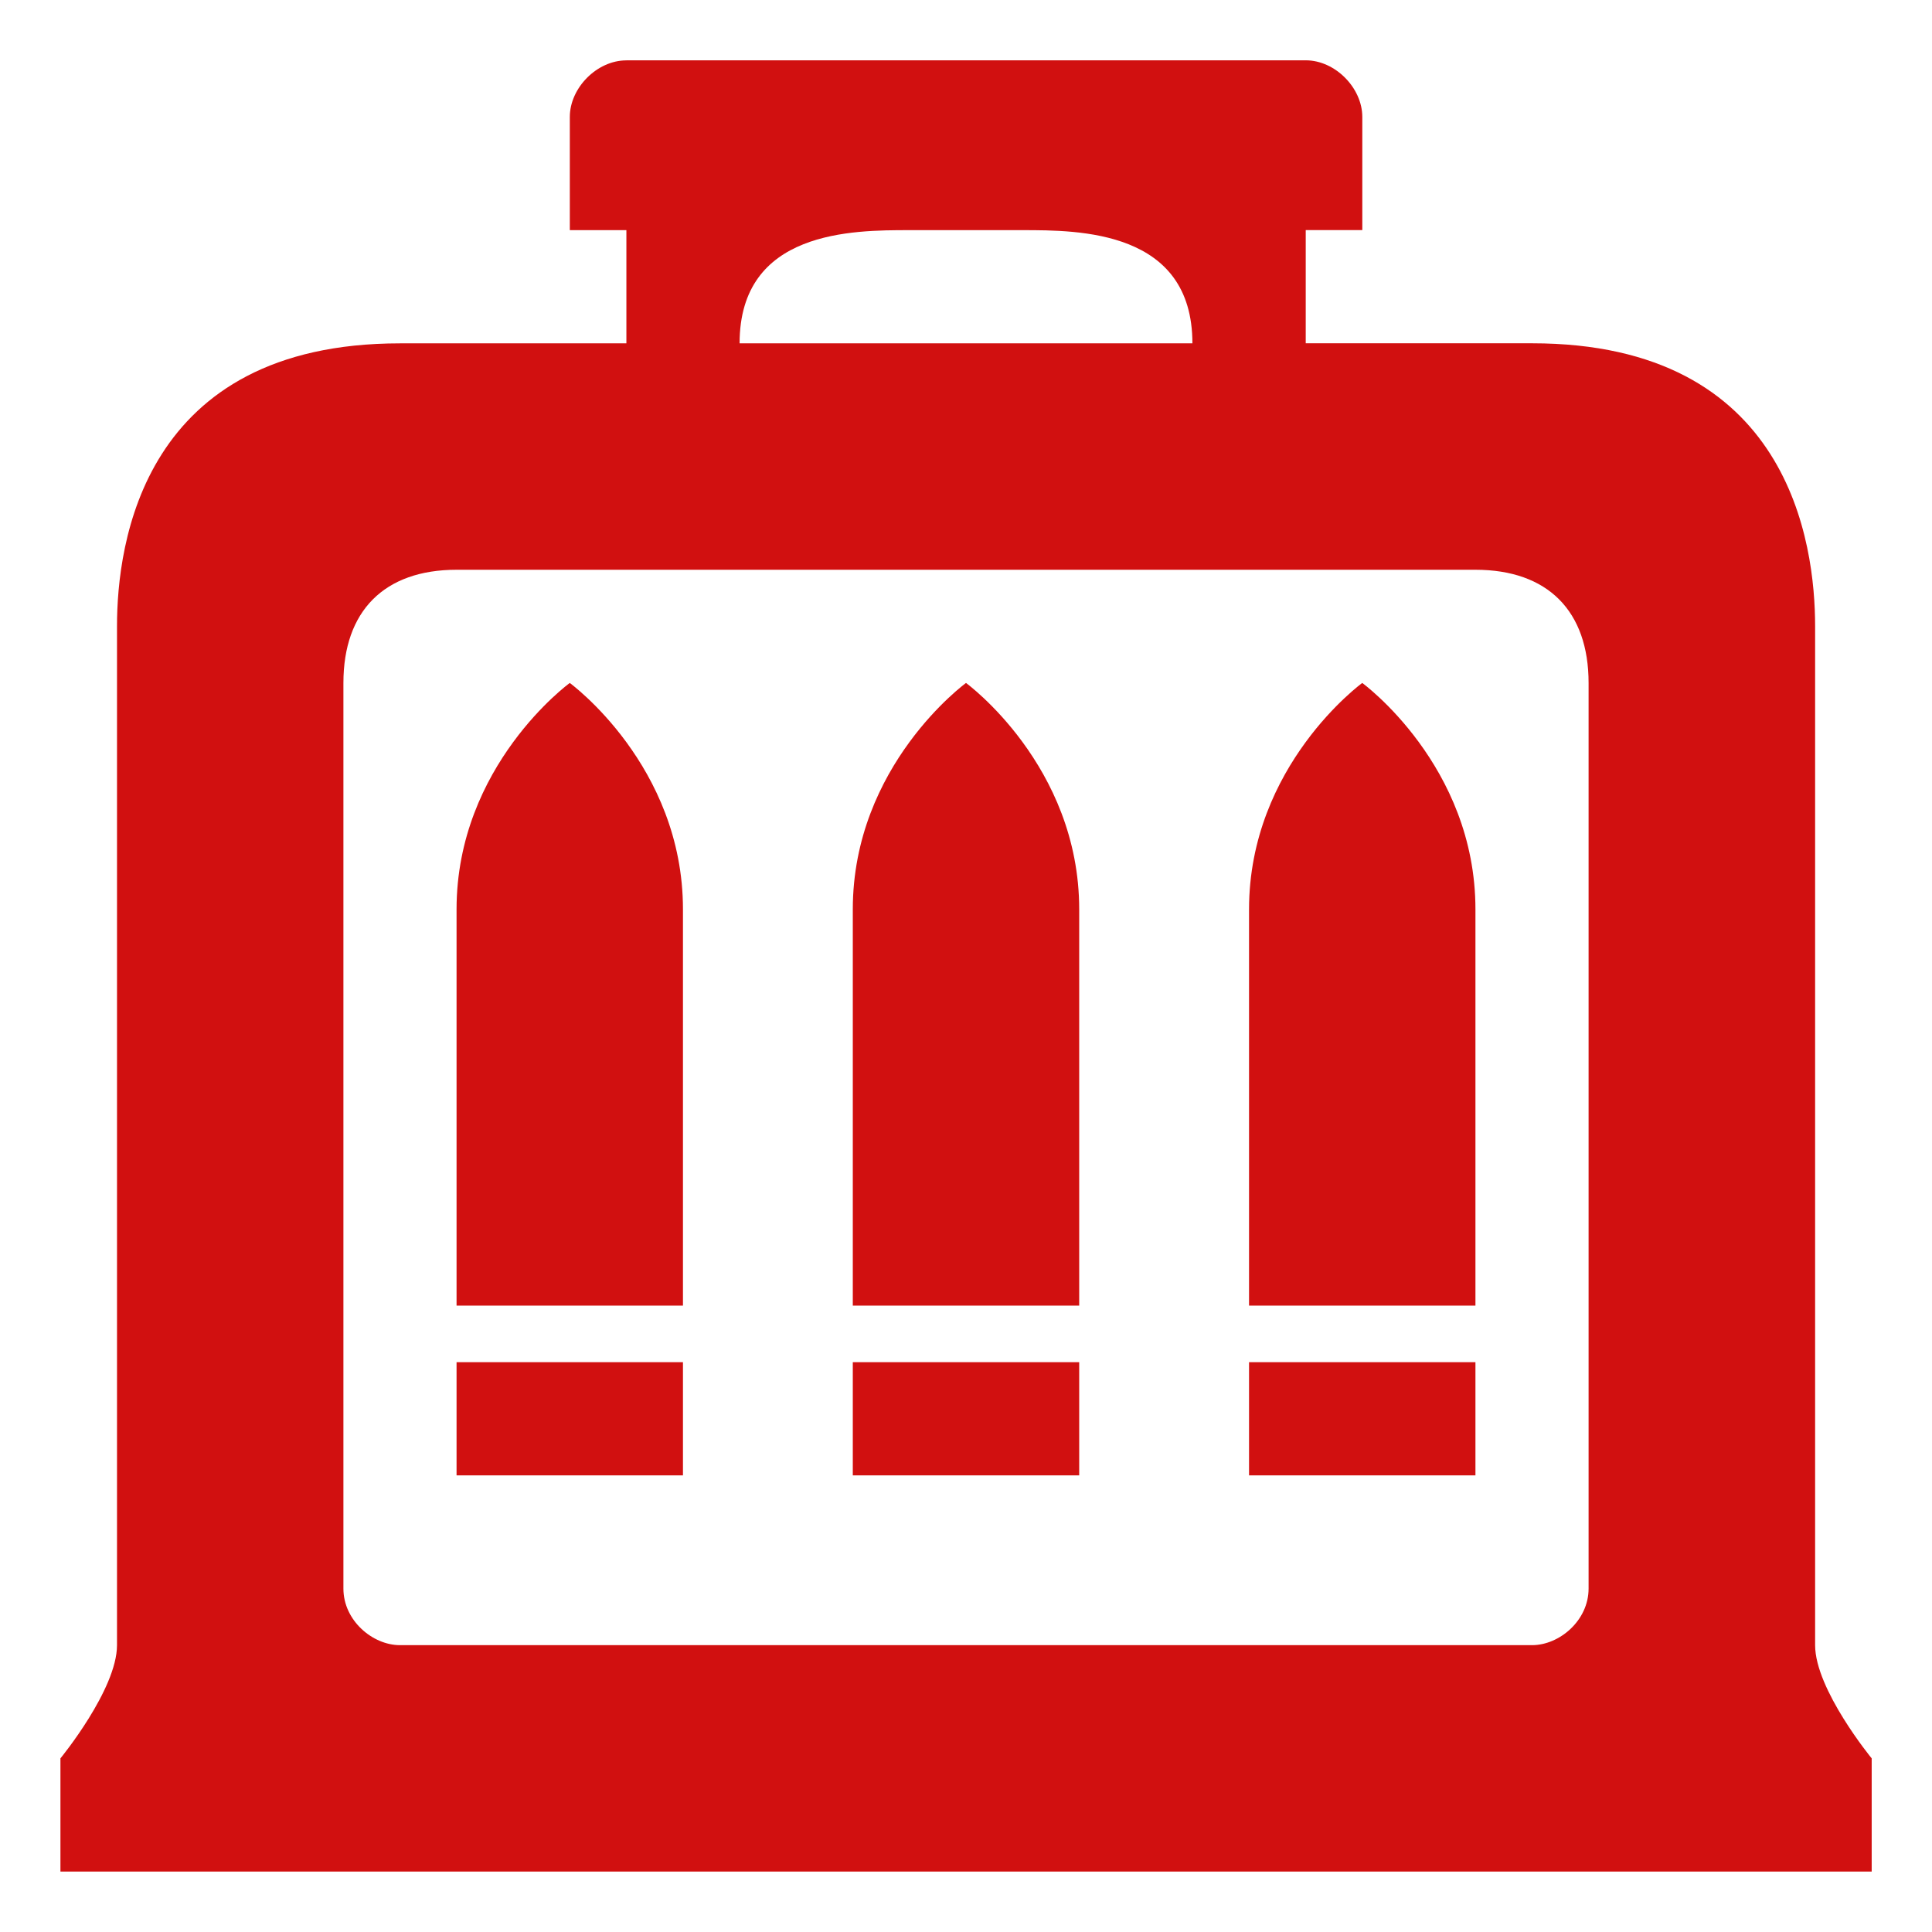 <?xml version="1.0" encoding="utf-8"?>
<!-- Uploaded to: SVG Repo, www.svgrepo.com, Generator: SVG Repo Mixer Tools -->
<svg fill="#d11010" width="800px" height="800px" viewBox="0 0 32 32" version="1.1" xmlns="http://www.w3.org/2000/svg">
<title>ammo-bag</title>
<path d="M10.375 1c-0.491 0-0.937 0.459-0.937 0.937v1.875h0.937v1.875h-3.75c-4.265 0-4.688 3.321-4.687 4.687v16.875c0 0.734-0.937 1.875-0.937 1.875v1.875h30v-1.875c0 0-0.937-1.141-0.937-1.875v-16.876c0-1.367-0.422-4.687-4.687-4.687h-3.75v-1.875h0.937v-1.875c0-0.478-0.447-0.937-0.937-0.937h-11.25zM15.062 3.812h1.875c0.937 0 2.813 0 2.813 1.875h-7.5c0-1.875 1.875-1.875 2.812-1.875zM7.562 9.437h16.875c1.201 0 1.875 0.686 1.875 1.875v15c0 0.529-0.483 0.937-0.937 0.937h-18.75c-0.454 0-0.937-0.408-0.937-0.937v-15c0-1.189 0.674-1.875 1.875-1.875v0zM20.688 22.562h3.75v1.875h-3.75v-1.875zM20.688 21.625v-6.563c0-2.385 1.875-3.75 1.875-3.75s1.875 1.365 1.875 3.75v6.563h-3.751zM7.562 21.625v-6.563c0-2.385 1.875-3.75 1.875-3.75s1.875 1.365 1.875 3.75v6.563h-3.751zM14.125 21.625v-6.563c0-2.385 1.875-3.75 1.875-3.75s1.875 1.365 1.875 3.75v6.563h-3.751zM14.125 22.562h3.75v1.875h-3.75v-1.875zM7.562 22.562h3.75v1.875h-3.75c0 0 0-1.875 0-1.875z"></path>
</svg>